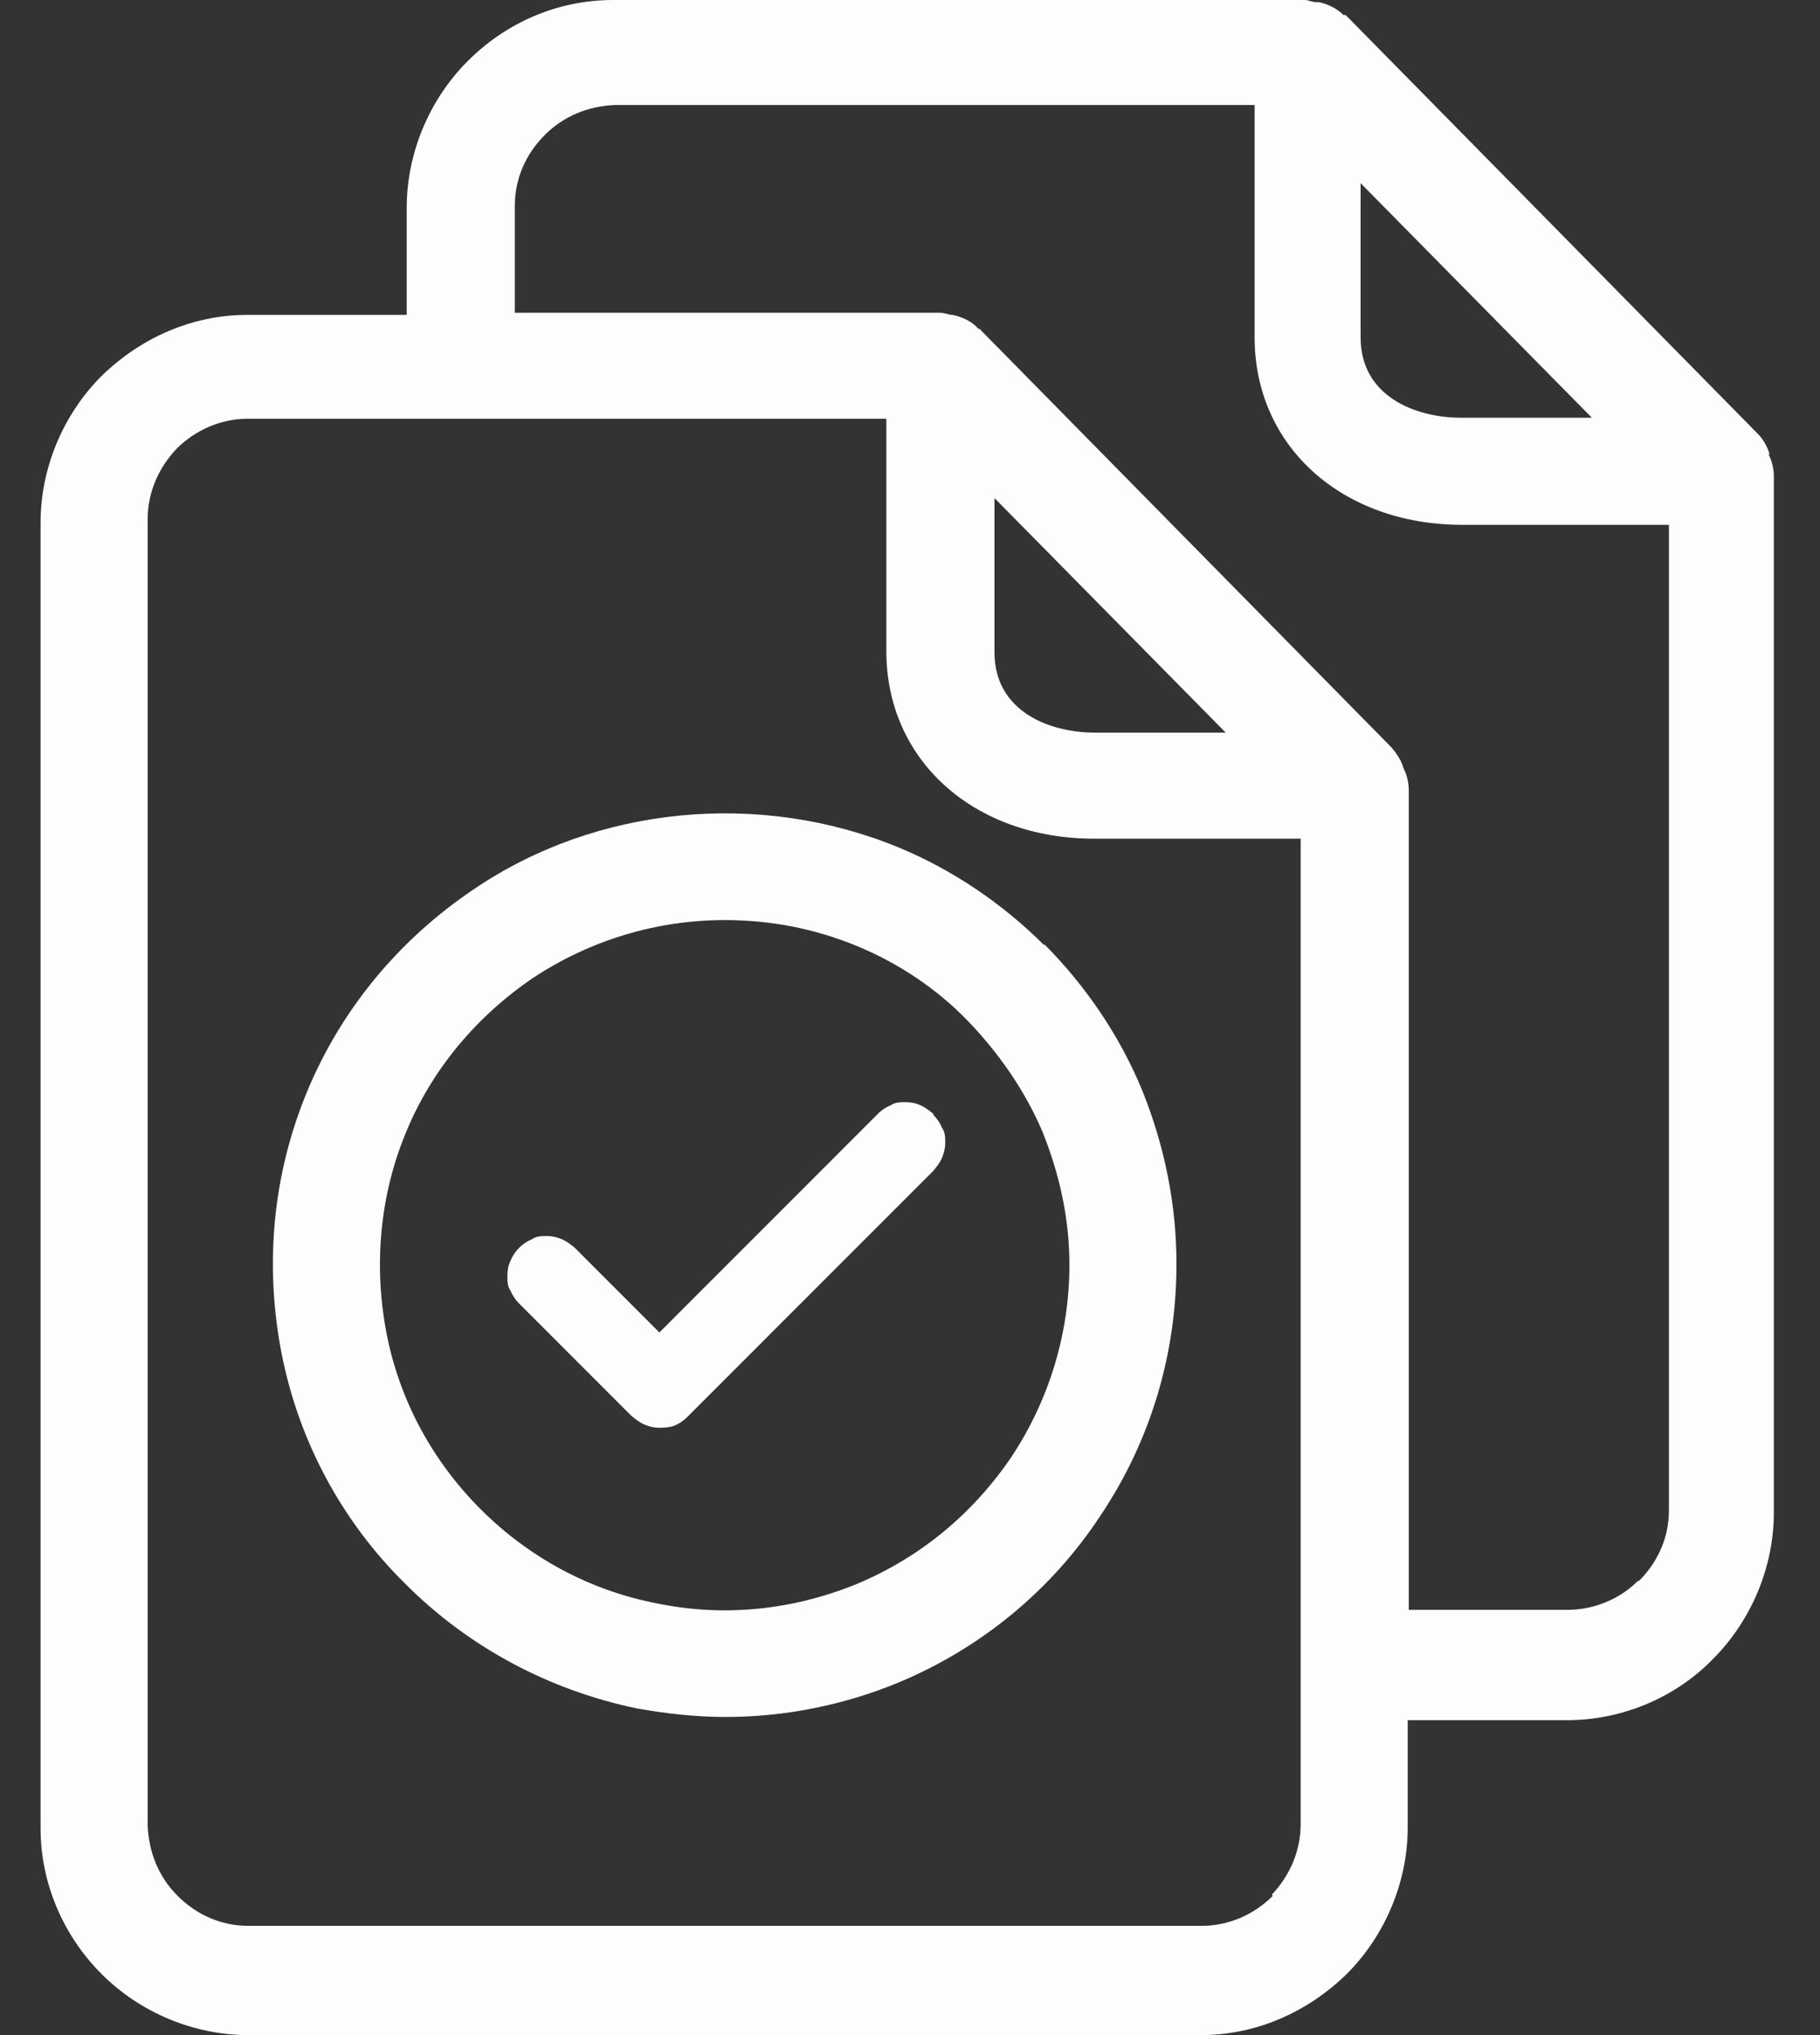 <svg xmlns="http://www.w3.org/2000/svg" width="17" height="19" viewBox="0 0 17 19" fill="none">
  <rect x="0" y="0" width="17" height="19" fill="#333333" stroke="none"/>
  <path opacity="0.99" d="M16.529 4.24C16.509 4.17 16.469 4.1 16.419 4.05L12.569 0.14C12.569 0.14 12.559 0.14 12.549 0.14C12.489 0.08 12.409 0.04 12.319 0.02C12.309 0.02 12.299 0.02 12.289 0.02C12.259 0.02 12.219 0 12.189 0H5.729C5.209 0 4.729 0.21 4.369 0.57C4.009 0.93 3.799 1.43 3.799 1.94V2.94H2.309C1.799 2.94 1.319 3.15 0.949 3.51C0.589 3.87 0.379 4.37 0.379 4.88V17.07C0.379 17.58 0.589 18.07 0.949 18.43C1.309 18.79 1.809 19 2.319 19H11.219C11.729 19 12.209 18.79 12.579 18.43C12.939 18.07 13.149 17.57 13.149 17.06V16.06H14.639C15.149 16.06 15.649 15.85 15.999 15.49C16.359 15.13 16.569 14.63 16.569 14.12V4.45C16.569 4.37 16.549 4.3 16.519 4.24H16.529ZM12.709 1.71L14.869 3.9H13.649C13.219 3.9 12.709 3.7 12.709 3.15V1.71ZM11.889 17.7C11.709 17.88 11.469 17.98 11.229 17.98H2.319C2.069 17.98 1.839 17.88 1.659 17.7C1.479 17.52 1.389 17.29 1.379 17.04V4.85C1.379 4.6 1.479 4.37 1.649 4.19C1.829 4.01 2.069 3.91 2.309 3.91H8.279V6.08C8.279 7.1 9.099 7.83 10.219 7.83H12.149V17.03C12.149 17.28 12.049 17.51 11.879 17.69L11.889 17.7ZM9.289 6.09V4.65L11.449 6.84H10.229C9.799 6.84 9.289 6.64 9.289 6.09ZM15.299 14.76C15.129 14.93 14.889 15.03 14.639 15.03H13.159V7.38C13.159 7.3 13.139 7.23 13.109 7.17C13.089 7.1 13.049 7.04 12.999 6.98L9.149 3.07C9.149 3.07 9.149 3.07 9.139 3.07C9.079 3 8.989 2.96 8.899 2.94C8.859 2.94 8.829 2.92 8.779 2.92H4.809V1.92C4.809 1.67 4.909 1.44 5.089 1.26C5.269 1.08 5.499 0.99 5.749 0.98H11.719V3.15C11.719 4.17 12.539 4.9 13.659 4.9H15.589V14.1C15.589 14.35 15.489 14.58 15.309 14.76H15.299Z" fill="#FFF"/>
  <path opacity="0.99" d="M9.759 8.83C9.369 8.44 8.899 8.12 8.389 7.91C7.099 7.38 5.579 7.52 4.429 8.3C3.729 8.77 3.189 9.42 2.869 10.19C2.549 10.96 2.469 11.8 2.629 12.63C2.789 13.45 3.189 14.2 3.789 14.79C4.379 15.38 5.129 15.78 5.949 15.95C6.229 16 6.499 16.03 6.779 16.03C7.329 16.03 7.879 15.92 8.389 15.71C9.159 15.39 9.819 14.85 10.279 14.15C10.749 13.45 10.989 12.64 10.989 11.8C10.989 11.25 10.879 10.7 10.669 10.18C10.459 9.67 10.139 9.2 9.749 8.81L9.759 8.83ZM9.449 13.6C9.089 14.13 8.599 14.54 7.999 14.79C7.409 15.03 6.769 15.1 6.139 14.97C5.509 14.85 4.939 14.54 4.489 14.09C4.039 13.64 3.729 13.07 3.609 12.44C3.489 11.81 3.549 11.16 3.789 10.58C4.029 9.99 4.449 9.49 4.979 9.13C5.509 8.78 6.129 8.59 6.769 8.59C7.199 8.59 7.609 8.67 7.999 8.83C8.389 8.99 8.749 9.23 9.039 9.53C9.329 9.83 9.579 10.19 9.739 10.57C9.899 10.97 9.989 11.38 9.989 11.81C9.989 12.45 9.799 13.07 9.449 13.6Z" fill="#FFF"/>
  <path opacity="0.99" d="M8.719 10.4C8.719 10.4 8.649 10.34 8.599 10.32C8.559 10.3 8.509 10.29 8.459 10.29C8.409 10.29 8.359 10.29 8.319 10.32C8.269 10.34 8.229 10.37 8.199 10.4L6.159 12.44L5.369 11.65C5.369 11.65 5.299 11.59 5.249 11.57C5.199 11.55 5.159 11.54 5.109 11.54C5.059 11.54 5.009 11.54 4.969 11.57C4.919 11.59 4.879 11.62 4.849 11.65C4.819 11.68 4.789 11.72 4.769 11.77C4.749 11.81 4.739 11.86 4.739 11.91C4.739 11.96 4.739 12.01 4.769 12.05C4.789 12.1 4.819 12.14 4.849 12.17L5.899 13.22C5.899 13.22 5.969 13.28 6.019 13.3C6.069 13.32 6.109 13.33 6.159 13.33C6.159 13.33 6.259 13.33 6.299 13.31C6.349 13.29 6.389 13.26 6.419 13.23L8.719 10.93C8.719 10.93 8.779 10.86 8.799 10.81C8.819 10.76 8.829 10.72 8.829 10.67C8.829 10.62 8.829 10.57 8.799 10.53C8.779 10.48 8.749 10.44 8.719 10.41V10.4Z" fill="#FFF"/>
</svg>
